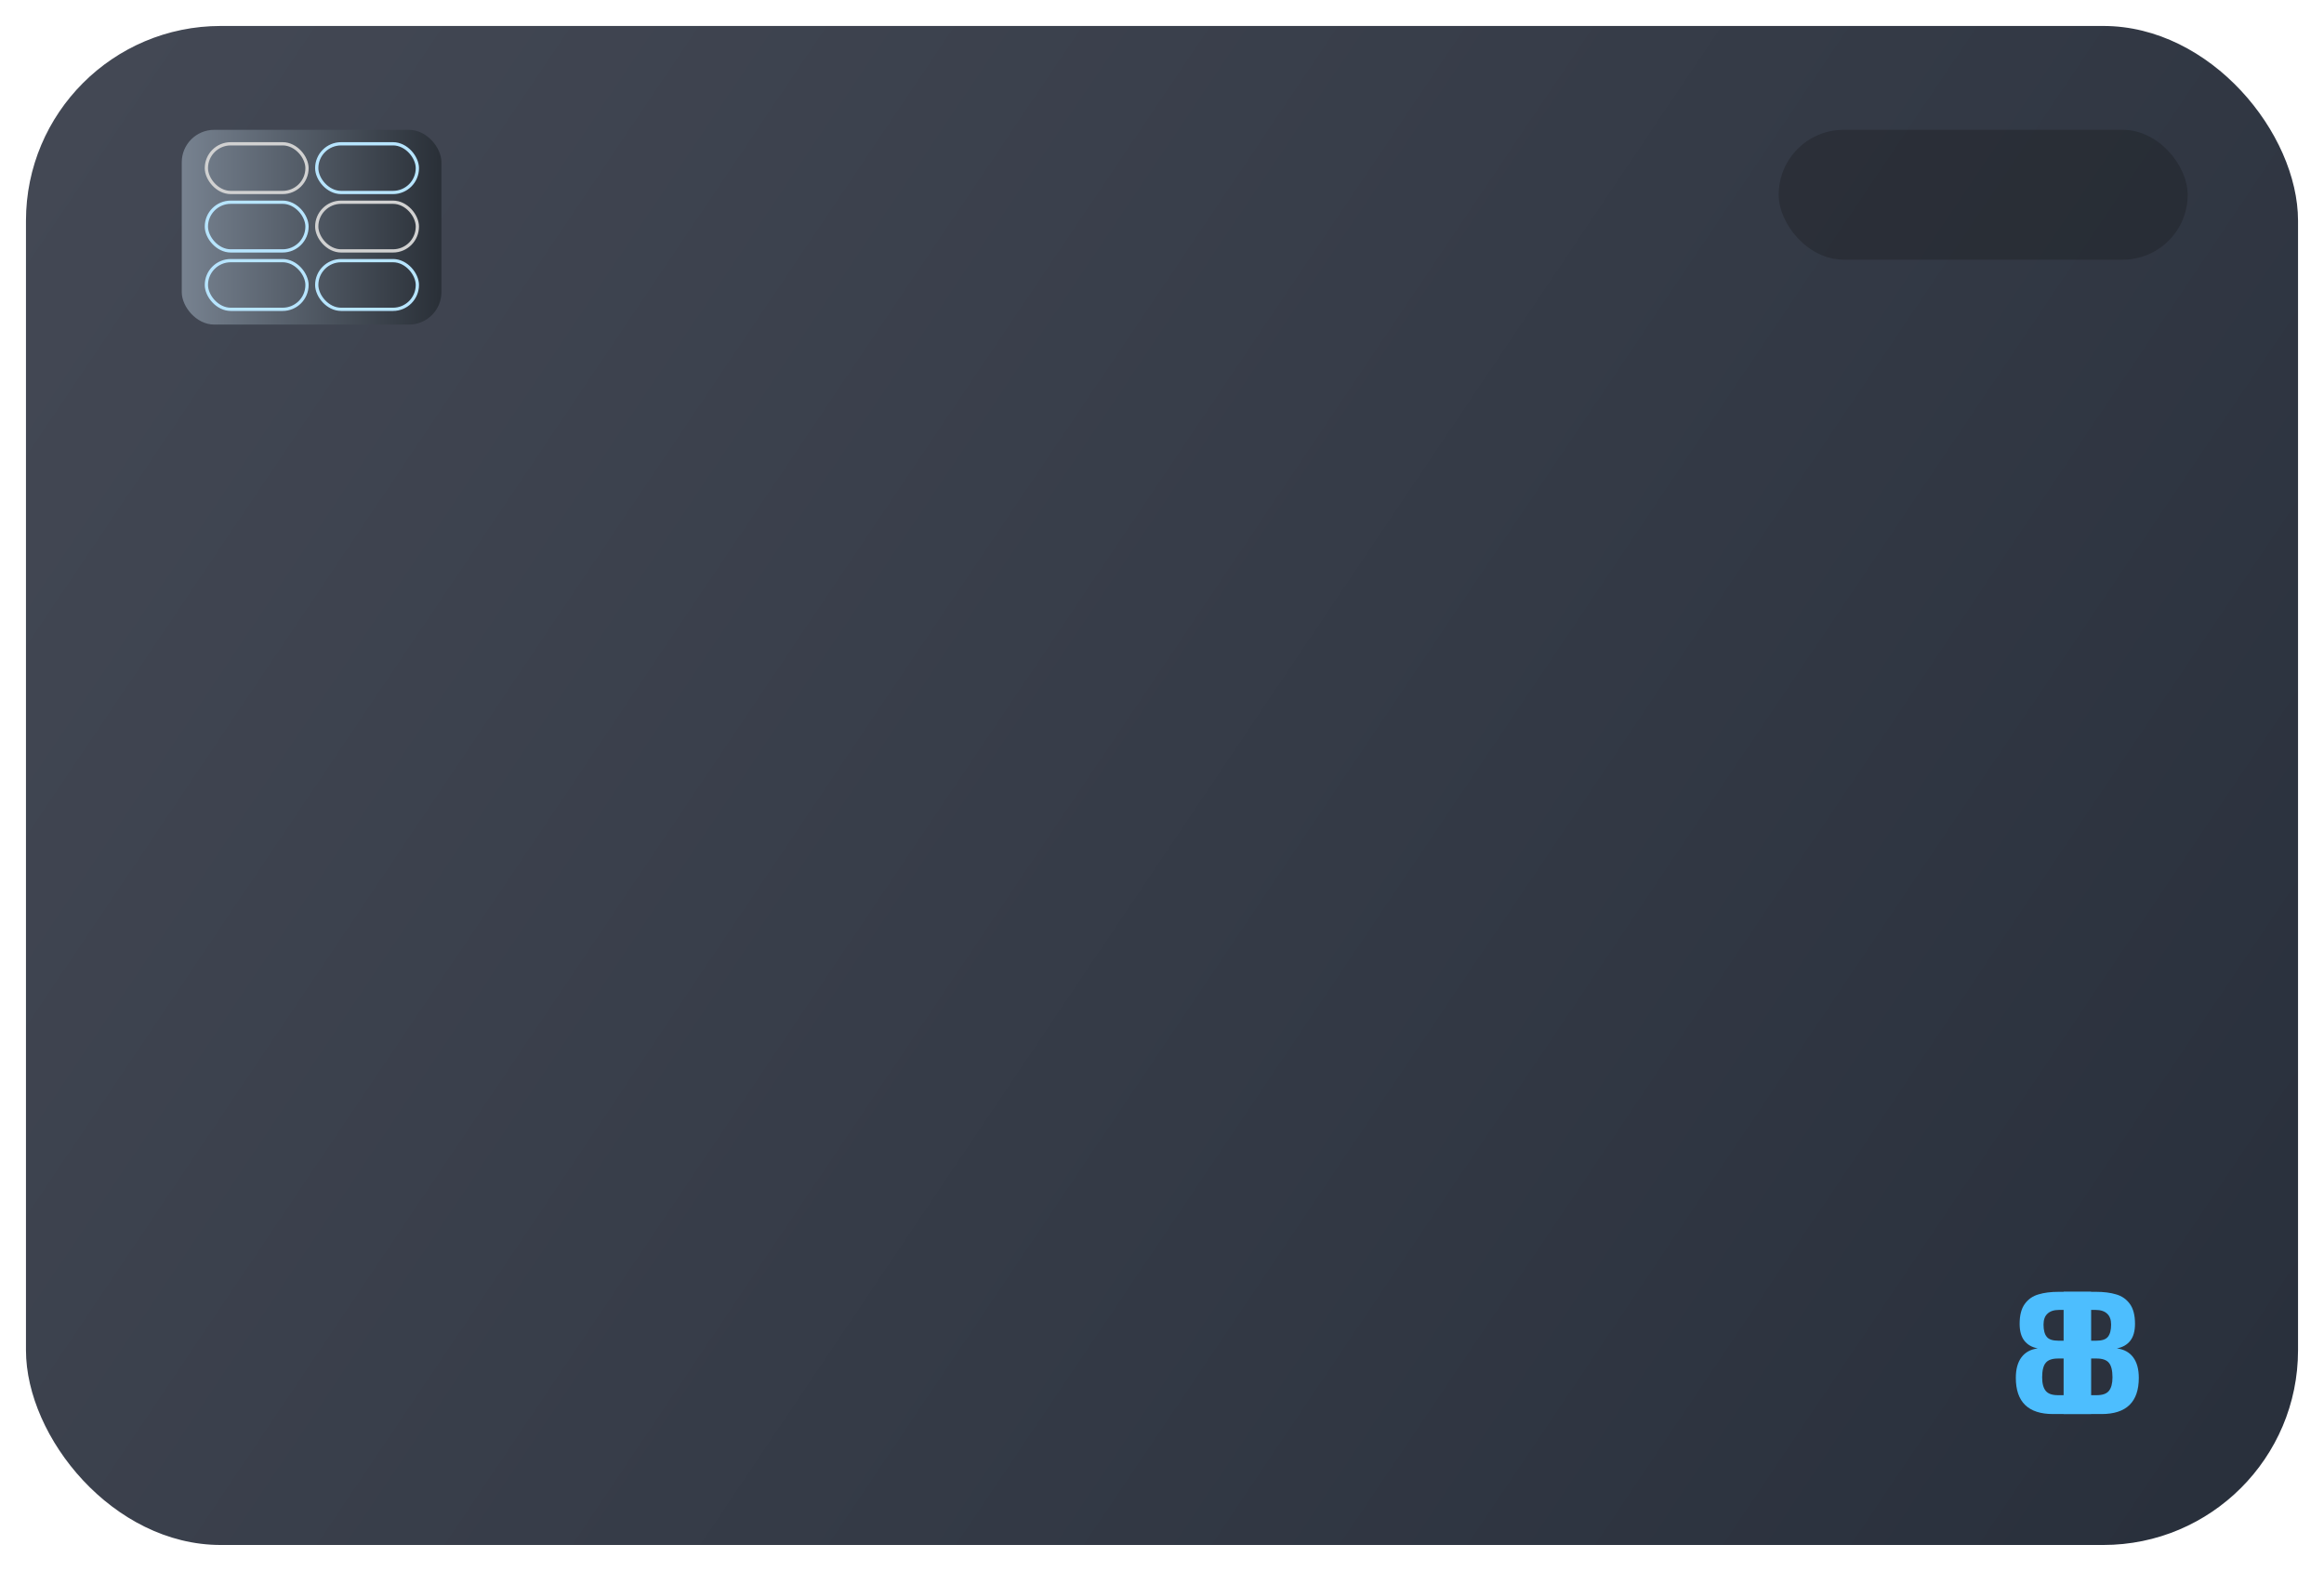 <svg width="358" height="242" viewBox="0 0 358 242" fill="none" xmlns="http://www.w3.org/2000/svg">
<g filter="url(#filter0_d_228_6)">
<rect x="4" width="350" height="234" rx="30" fill="url(#paint0_linear_228_6)"/>
</g>
<path d="M317.89 199H322.837C324.072 199 325.12 199.132 325.979 199.395C326.854 199.643 327.558 200.131 328.089 200.86C328.621 201.588 328.887 202.611 328.887 203.928C328.887 205.044 328.644 205.912 328.16 206.532C327.675 207.152 326.987 207.547 326.096 207.718C327.19 207.857 328.027 208.314 328.605 209.089C329.183 209.864 329.472 210.918 329.472 212.251C329.472 215.97 327.558 217.83 323.728 217.83H317.89V199ZM322.908 206.532C323.798 206.532 324.4 206.331 324.713 205.928C325.041 205.525 325.205 204.897 325.205 204.045C325.205 203.301 325.002 202.743 324.596 202.371C324.189 201.983 323.595 201.79 322.814 201.79H322.087V206.532H322.908ZM322.978 214.924C323.869 214.924 324.494 214.707 324.854 214.273C325.229 213.824 325.416 213.126 325.416 212.181C325.416 211.112 325.229 210.36 324.854 209.926C324.494 209.492 323.861 209.275 322.954 209.275H322.087V214.924H322.978Z" fill="#4DBEFE"/>
<path d="M322.11 199H317.163C315.928 199 314.88 199.132 314.021 199.395C313.145 199.643 312.442 200.131 311.911 200.86C311.379 201.588 311.113 202.611 311.113 203.928C311.113 205.044 311.355 205.912 311.84 206.532C312.325 207.152 313.012 207.547 313.904 207.718C312.81 207.857 311.973 208.314 311.394 209.089C310.816 209.864 310.527 210.918 310.527 212.251C310.527 215.97 312.442 217.83 316.272 217.83H322.11V199ZM317.092 206.532C316.201 206.532 315.6 206.331 315.287 205.928C314.959 205.525 314.795 204.897 314.795 204.045C314.795 203.301 314.998 202.743 315.404 202.371C315.811 201.983 316.405 201.79 317.186 201.79H317.913V206.532H317.092ZM317.022 214.924C316.131 214.924 315.506 214.707 315.146 214.273C314.771 213.824 314.584 213.126 314.584 212.181C314.584 211.112 314.771 210.36 315.146 209.926C315.506 209.492 316.139 209.275 317.046 209.275H317.913V214.924H317.022Z" fill="#4DBEFE"/>
<rect x="28" y="20" width="40" height="30" rx="5" fill="url(#paint1_linear_228_6)"/>
<rect x="31.792" y="22.151" width="15.5" height="7.5" rx="3.75" stroke="#D1D1D1" stroke-width="0.5"/>
<rect x="31.792" y="31.151" width="15.5" height="7.5" rx="3.75" stroke="#B7E5FF" stroke-width="0.5"/>
<rect x="31.792" y="40.151" width="15.5" height="7.5" rx="3.75" stroke="#B7E5FF" stroke-width="0.5"/>
<rect x="48.792" y="22.151" width="15.5" height="7.5" rx="3.75" stroke="#B7E5FF" stroke-width="0.5"/>
<rect x="48.792" y="31.151" width="15.5" height="7.5" rx="3.75" stroke="#D1D1D1" stroke-width="0.5"/>
<rect x="48.792" y="40.151" width="15.5" height="7.5" rx="3.75" stroke="#B7E5FF" stroke-width="0.5"/>
<rect x="274" y="20" width="63" height="20" rx="10" fill="#101010" fill-opacity="0.26"/>
<defs>
<filter id="filter0_d_228_6" x="0" y="0" width="358" height="242" filterUnits="userSpaceOnUse" color-interpolation-filters="sRGB">
<feFlood flood-opacity="0" result="BackgroundImageFix"/>
<feColorMatrix in="SourceAlpha" type="matrix" values="0 0 0 0 0 0 0 0 0 0 0 0 0 0 0 0 0 0 127 0" result="hardAlpha"/>
<feOffset dy="4"/>
<feGaussianBlur stdDeviation="2"/>
<feComposite in2="hardAlpha" operator="out"/>
<feColorMatrix type="matrix" values="0 0 0 0 0 0 0 0 0 0 0 0 0 0 0 0 0 0 0.25 0"/>
<feBlend mode="normal" in2="BackgroundImageFix" result="effect1_dropShadow_228_6"/>
<feBlend mode="normal" in="SourceGraphic" in2="effect1_dropShadow_228_6" result="shape"/>
</filter>
<linearGradient id="paint0_linear_228_6" x1="15" y1="6" x2="354" y2="234" gradientUnits="userSpaceOnUse">
<stop stop-color="#434854"/>
<stop offset="1" stop-color="#282F3B"/>
</linearGradient>
<linearGradient id="paint1_linear_228_6" x1="27.542" y1="34.901" x2="67.542" y2="34.901" gradientUnits="userSpaceOnUse">
<stop stop-color="#788391"/>
<stop offset="1" stop-color="#2A3038"/>
</linearGradient>
</defs>
</svg>
